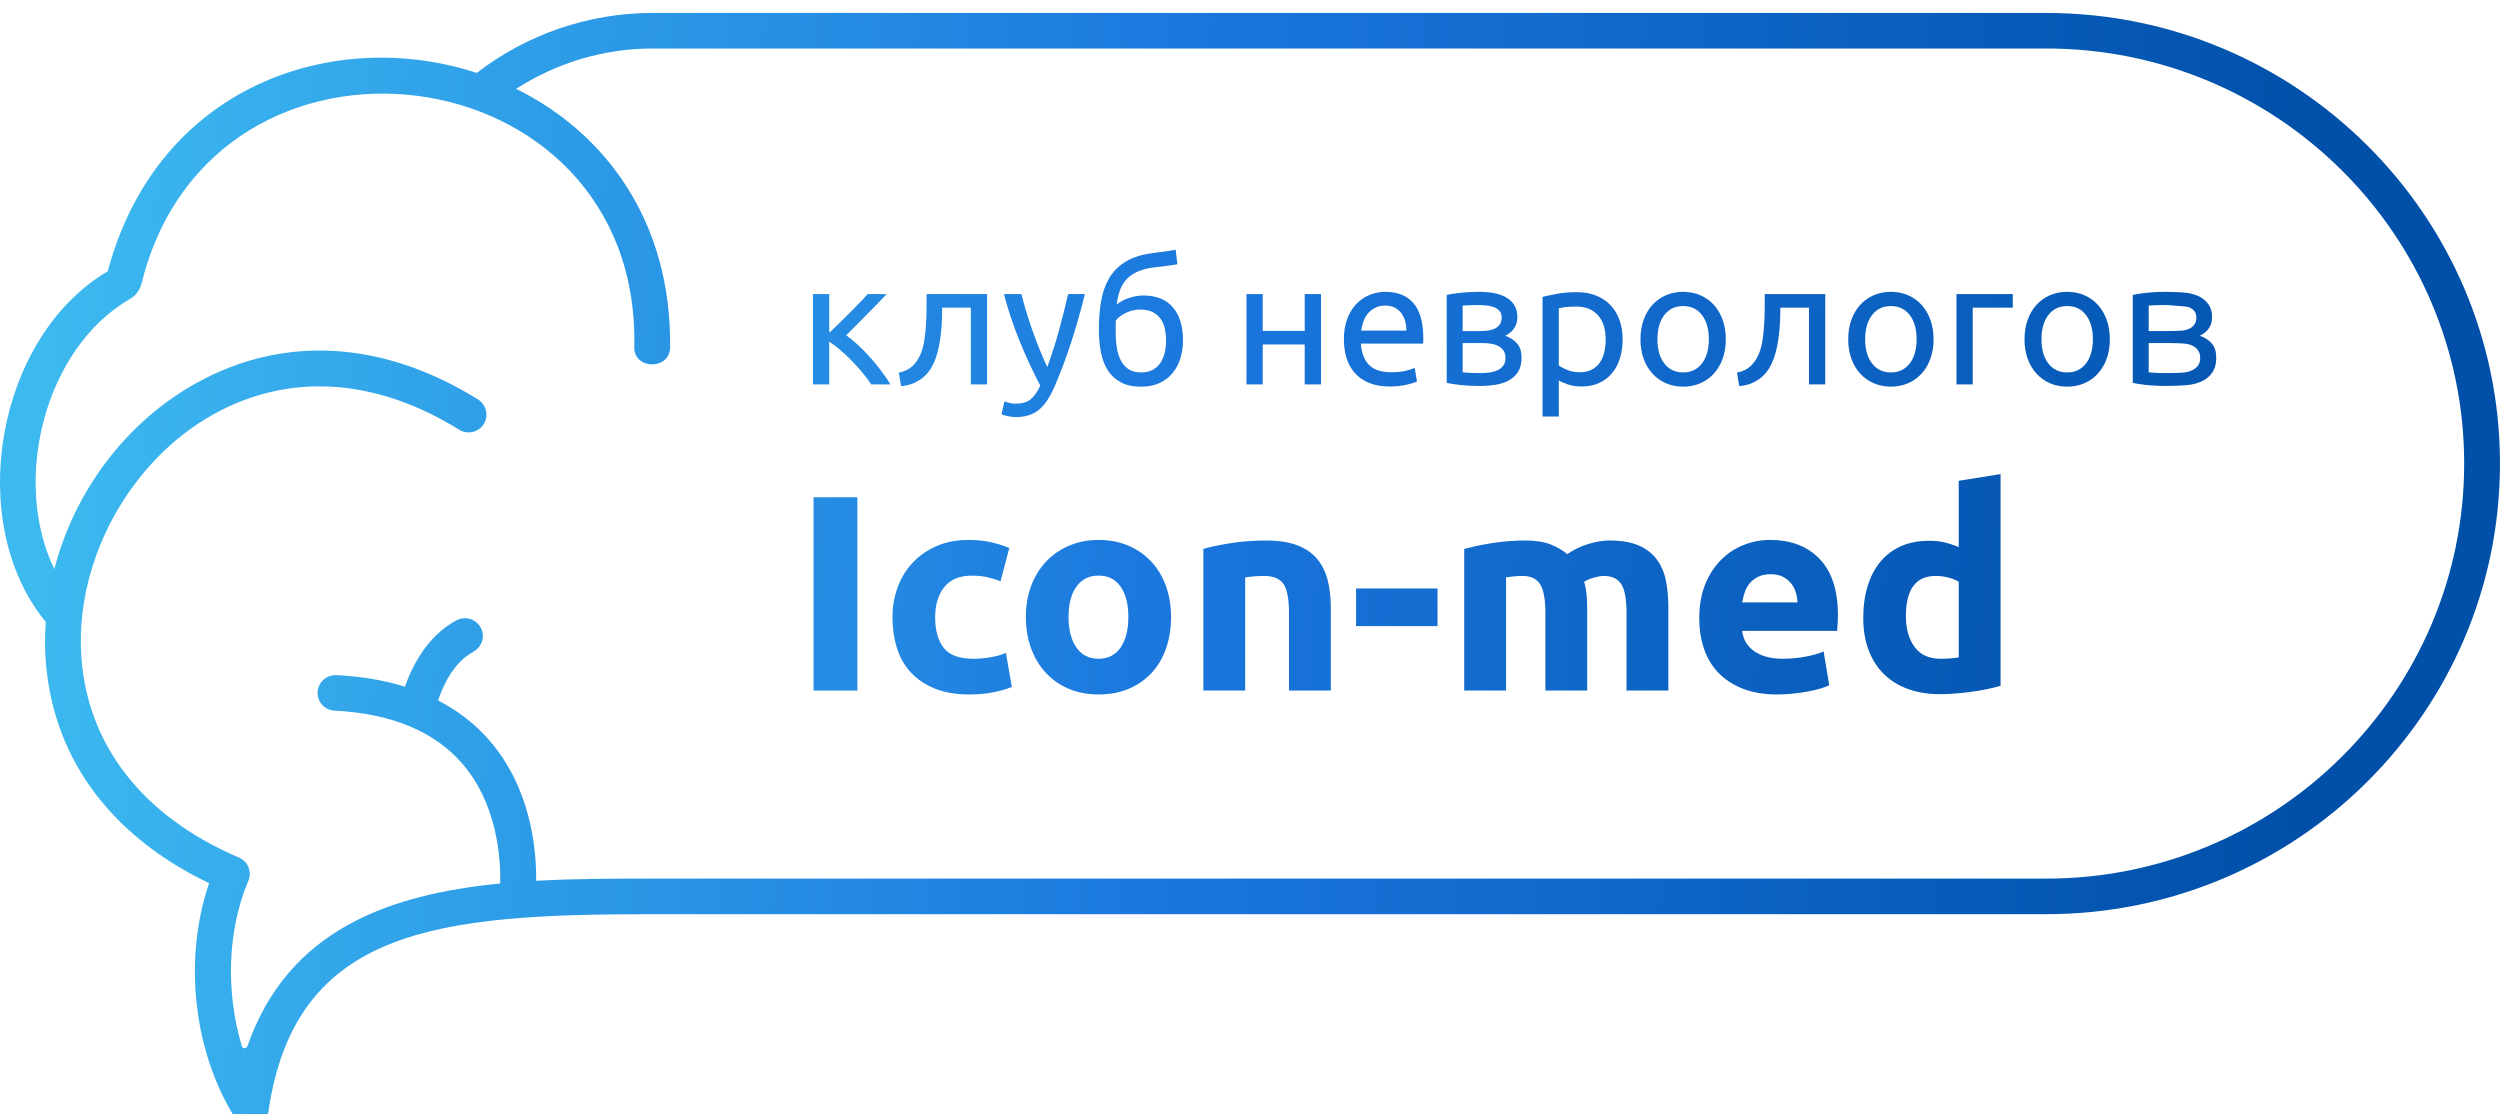 <svg width="193" height="86" viewBox="0 0 193 86" fill="none" xmlns="http://www.w3.org/2000/svg">
<g clip-path="url(#clip0)">
<path d="M157.977 1H50.36C45.454 1.002 40.67 2.644 36.812 5.628C25.829 2.037 12.167 6.54 8.316 20.944C-0.283 26.008 -2.791 40.319 3.534 48.015C3.478 48.855 3.456 49.698 3.499 50.541C3.897 58.245 8.373 64.466 16.145 68.181C14.145 74.031 14.909 81.168 18.178 86.356C18.862 87.44 20.534 87.089 20.718 85.823C22.787 71.636 33.8 70.575 50.366 70.575H157.976C177.287 70.575 192.998 54.969 192.998 35.788C192.998 16.607 177.288 1 157.977 1ZM157.977 67.828H50.36C47.406 67.828 44.37 67.83 41.393 67.997C41.417 65.509 40.973 60.789 37.725 57.092C36.637 55.853 35.325 54.854 33.82 54.072C34.18 52.983 34.985 51.163 36.523 50.328C37.074 50.028 37.38 49.426 37.248 48.816C37.055 47.925 36.055 47.458 35.245 47.887C32.958 49.098 31.798 51.478 31.261 53.013C29.672 52.518 27.91 52.219 25.98 52.12C25.187 52.08 24.516 52.706 24.516 53.495C24.516 54.225 25.094 54.825 25.828 54.862C30.176 55.084 33.469 56.433 35.627 58.88C38.384 62.006 38.66 66.222 38.618 68.206C29.968 69.054 22.229 71.809 19.098 80.769C19.027 80.972 18.735 80.975 18.672 80.771C17.42 76.611 17.544 71.825 19.173 67.999C19.468 67.303 19.144 66.501 18.445 66.203C10.95 63.004 6.624 57.393 6.263 50.4C5.884 43.097 10.1 35.515 16.515 31.965C22.338 28.74 29.019 29.181 35.449 33.175C36.072 33.562 36.892 33.391 37.309 32.791C37.761 32.142 37.568 31.252 36.896 30.834C29.585 26.291 21.916 25.83 15.168 29.565C9.711 32.587 5.741 37.951 4.192 43.936C0.88 37.076 3.457 26.848 10.058 23.066C10.516 22.804 10.817 22.345 10.944 21.836C16.43 -0.285 49.457 3.806 48.967 26.765C48.9 28.548 51.7 28.604 51.731 26.829C51.853 17.061 46.692 10.233 39.849 6.86C42.964 4.849 46.621 3.745 50.367 3.745H157.977C175.763 3.745 190.234 18.119 190.234 35.786C190.234 53.455 175.763 67.828 157.977 67.828Z" fill="url(#paint0_linear)"/>
<path d="M62.806 38.388H66.188V53.31H62.806V38.388Z" fill="url(#paint1_linear)"/>
<path d="M68.898 47.648C68.898 46.829 69.031 46.058 69.3 45.333C69.567 44.608 69.954 43.977 70.46 43.438C70.966 42.899 71.58 42.473 72.303 42.156C73.026 41.84 73.85 41.683 74.774 41.683C75.381 41.683 75.937 41.737 76.443 41.845C76.948 41.952 77.441 42.106 77.917 42.308L77.244 44.87C76.94 44.755 76.608 44.655 76.247 44.568C75.885 44.482 75.481 44.439 75.034 44.439C74.08 44.439 73.368 44.734 72.898 45.323C72.428 45.911 72.194 46.687 72.194 47.649C72.194 48.667 72.414 49.457 72.855 50.017C73.296 50.577 74.066 50.857 75.164 50.857C75.554 50.857 75.973 50.821 76.421 50.75C76.869 50.678 77.281 50.563 77.658 50.405L78.113 53.032C77.737 53.19 77.268 53.326 76.704 53.441C76.14 53.556 75.519 53.613 74.839 53.613C73.799 53.613 72.903 53.459 72.151 53.15C71.4 52.842 70.781 52.421 70.297 51.891C69.812 51.361 69.459 50.732 69.235 50.006C69.01 49.281 68.898 48.494 68.898 47.648Z" fill="url(#paint2_linear)"/>
<path d="M90.404 47.626C90.404 48.517 90.274 49.331 90.014 50.07C89.754 50.81 89.378 51.441 88.888 51.965C88.396 52.49 87.807 52.895 87.12 53.182C86.433 53.469 85.664 53.612 84.811 53.612C83.973 53.612 83.211 53.469 82.524 53.182C81.837 52.895 81.249 52.49 80.758 51.965C80.266 51.441 79.883 50.81 79.608 50.07C79.334 49.331 79.197 48.517 79.197 47.626C79.197 46.736 79.338 45.925 79.62 45.192C79.901 44.46 80.292 43.836 80.79 43.319C81.289 42.801 81.881 42.4 82.568 42.112C83.255 41.825 84.003 41.682 84.811 41.682C85.635 41.682 86.39 41.825 87.077 42.112C87.764 42.399 88.352 42.801 88.844 43.319C89.336 43.836 89.719 44.46 89.994 45.192C90.266 45.925 90.404 46.736 90.404 47.626ZM87.109 47.626C87.109 46.636 86.909 45.857 86.512 45.289C86.114 44.722 85.548 44.438 84.81 44.438C84.073 44.438 83.502 44.722 83.098 45.289C82.694 45.856 82.491 46.635 82.491 47.626C82.491 48.617 82.694 49.402 83.098 49.985C83.502 50.566 84.073 50.856 84.81 50.856C85.547 50.856 86.114 50.566 86.512 49.985C86.909 49.402 87.109 48.617 87.109 47.626Z" fill="url(#paint3_linear)"/>
<path d="M92.897 42.372C93.447 42.214 94.155 42.068 95.022 41.93C95.888 41.794 96.799 41.727 97.753 41.727C98.721 41.727 99.527 41.853 100.17 42.103C100.813 42.355 101.323 42.71 101.699 43.169C102.075 43.628 102.342 44.174 102.502 44.805C102.66 45.437 102.74 46.14 102.74 46.915V53.31H99.51V47.303C99.51 46.269 99.373 45.538 99.099 45.107C98.824 44.676 98.311 44.461 97.56 44.461C97.328 44.461 97.083 44.472 96.823 44.493C96.563 44.514 96.332 44.54 96.129 44.569V53.311H92.899V42.372H92.897Z" fill="url(#paint4_linear)"/>
<path d="M104.69 45.43H110.977V48.337H104.69V45.43Z" fill="url(#paint5_linear)"/>
<path d="M119.302 47.303C119.302 46.269 119.169 45.537 118.901 45.107C118.634 44.676 118.174 44.461 117.524 44.461C117.322 44.461 117.113 44.472 116.896 44.493C116.679 44.514 116.469 44.54 116.268 44.568V53.311H113.038V42.372C113.312 42.301 113.634 42.225 114.002 42.146C114.37 42.066 114.761 41.995 115.172 41.93C115.585 41.866 116.008 41.815 116.441 41.779C116.874 41.744 117.301 41.725 117.721 41.725C118.545 41.725 119.213 41.829 119.726 42.037C120.239 42.246 120.662 42.493 120.995 42.78C121.457 42.45 121.987 42.192 122.588 42.005C123.188 41.818 123.74 41.725 124.247 41.725C125.158 41.725 125.906 41.852 126.49 42.102C127.075 42.352 127.541 42.709 127.888 43.168C128.235 43.627 128.474 44.172 128.604 44.803C128.734 45.436 128.798 46.139 128.798 46.914V53.309H125.568V47.303C125.568 46.269 125.434 45.537 125.167 45.107C124.9 44.676 124.44 44.461 123.791 44.461C123.618 44.461 123.375 44.503 123.064 44.59C122.753 44.676 122.497 44.783 122.294 44.913C122.396 45.243 122.461 45.59 122.49 45.957C122.518 46.323 122.533 46.714 122.533 47.13V53.31H119.302V47.303Z" fill="url(#paint6_linear)"/>
<path d="M131.182 47.734C131.182 46.729 131.337 45.849 131.647 45.096C131.957 44.342 132.366 43.714 132.872 43.212C133.378 42.709 133.96 42.329 134.617 42.069C135.274 41.811 135.951 41.683 136.644 41.683C138.262 41.683 139.542 42.174 140.481 43.158C141.421 44.141 141.89 45.588 141.89 47.497C141.89 47.684 141.883 47.889 141.869 48.111C141.855 48.334 141.84 48.53 141.826 48.702H134.498C134.57 49.363 134.881 49.886 135.431 50.274C135.979 50.661 136.717 50.855 137.641 50.855C138.234 50.855 138.815 50.801 139.386 50.693C139.957 50.586 140.423 50.453 140.784 50.295L141.218 52.901C141.044 52.987 140.813 53.074 140.524 53.159C140.235 53.245 139.913 53.32 139.56 53.385C139.206 53.45 138.826 53.503 138.422 53.547C138.018 53.59 137.613 53.612 137.208 53.612C136.182 53.612 135.289 53.462 134.531 53.16C133.773 52.859 133.144 52.446 132.645 51.922C132.147 51.397 131.778 50.776 131.54 50.059C131.301 49.341 131.182 48.567 131.182 47.734ZM138.77 46.507C138.755 46.234 138.708 45.968 138.629 45.709C138.549 45.451 138.426 45.222 138.26 45.02C138.094 44.82 137.884 44.654 137.632 44.525C137.379 44.395 137.065 44.331 136.689 44.331C136.327 44.331 136.017 44.392 135.757 44.514C135.497 44.637 135.28 44.798 135.106 44.999C134.932 45.2 134.799 45.433 134.705 45.698C134.611 45.964 134.542 46.234 134.499 46.505H138.77V46.507Z" fill="url(#paint7_linear)"/>
<path d="M154.443 52.945C154.154 53.031 153.821 53.114 153.446 53.192C153.069 53.271 152.676 53.339 152.264 53.397C151.852 53.454 151.433 53.5 151.007 53.536C150.58 53.572 150.172 53.59 149.782 53.59C148.842 53.59 148.004 53.454 147.267 53.181C146.53 52.908 145.908 52.517 145.404 52.007C144.897 51.498 144.511 50.88 144.243 50.156C143.976 49.431 143.842 48.617 143.842 47.712C143.842 46.794 143.958 45.964 144.189 45.224C144.42 44.485 144.753 43.857 145.186 43.34C145.62 42.823 146.151 42.429 146.779 42.156C147.408 41.883 148.127 41.747 148.936 41.747C149.384 41.747 149.786 41.79 150.139 41.876C150.493 41.963 150.851 42.085 151.213 42.243V37.117L154.443 36.6V52.945ZM147.137 47.561C147.137 48.551 147.361 49.348 147.81 49.951C148.257 50.554 148.922 50.856 149.804 50.856C150.094 50.856 150.36 50.846 150.607 50.824C150.852 50.803 151.055 50.778 151.214 50.749V44.913C151.011 44.784 150.748 44.676 150.422 44.591C150.097 44.504 149.768 44.462 149.436 44.462C147.904 44.461 147.137 45.494 147.137 47.561Z" fill="url(#paint8_linear)"/>
<path d="M65.326 25.882C65.605 26.079 65.906 26.327 66.23 26.626C66.555 26.925 66.872 27.249 67.183 27.598C67.493 27.947 67.784 28.302 68.054 28.664C68.324 29.026 68.553 29.364 68.743 29.677H67.257C67.059 29.372 66.827 29.062 66.562 28.744C66.297 28.428 66.02 28.122 65.732 27.826C65.444 27.531 65.152 27.259 64.855 27.009C64.558 26.759 64.279 26.548 64.018 26.379V29.678H62.762V22.704H64.018V25.695C64.234 25.489 64.48 25.25 64.761 24.977C65.039 24.704 65.321 24.428 65.604 24.146C65.888 23.864 66.151 23.596 66.393 23.341C66.637 23.087 66.834 22.874 66.988 22.704H68.445C68.248 22.919 68.015 23.162 67.75 23.435C67.484 23.708 67.211 23.987 66.926 24.274C66.643 24.56 66.361 24.843 66.083 25.125C65.804 25.406 65.551 25.658 65.326 25.882Z" fill="url(#paint9_linear)"/>
<path d="M72.738 23.75C72.738 24.044 72.731 24.36 72.718 24.695C72.703 25.03 72.679 25.366 72.643 25.701C72.607 26.036 72.558 26.367 72.495 26.694C72.431 27.02 72.35 27.326 72.251 27.612C72.152 27.899 72.028 28.166 71.88 28.416C71.73 28.667 71.549 28.888 71.332 29.079C71.116 29.273 70.864 29.433 70.576 29.563C70.287 29.692 69.949 29.775 69.564 29.811L69.388 28.765C69.829 28.675 70.178 28.51 70.434 28.269C70.69 28.028 70.895 27.733 71.049 27.384C71.184 27.079 71.282 26.736 71.345 26.352C71.408 25.967 71.453 25.567 71.479 25.15C71.506 24.735 71.522 24.317 71.526 23.896C71.531 23.476 71.533 23.078 71.533 22.703H76.204V29.677H74.949V23.75H72.738Z" fill="url(#paint10_linear)"/>
<path d="M77.544 30.978C77.643 31.022 77.771 31.065 77.929 31.105C78.085 31.145 78.241 31.165 78.394 31.165C78.889 31.165 79.276 31.055 79.555 30.836C79.834 30.617 80.086 30.262 80.311 29.769C79.743 28.698 79.215 27.56 78.725 26.357C78.234 25.154 77.826 23.936 77.503 22.702H78.853C78.952 23.104 79.071 23.538 79.211 24.003C79.35 24.468 79.506 24.947 79.677 25.438C79.848 25.93 80.032 26.422 80.231 26.913C80.428 27.405 80.635 27.879 80.852 28.335C81.194 27.397 81.49 26.466 81.743 25.546C81.995 24.626 82.234 23.677 82.458 22.703H83.754C83.431 24.017 83.07 25.281 82.673 26.492C82.277 27.703 81.85 28.836 81.391 29.892C81.211 30.294 81.025 30.641 80.831 30.931C80.638 31.222 80.424 31.46 80.19 31.648C79.956 31.837 79.692 31.975 79.4 32.064C79.108 32.153 78.777 32.198 78.408 32.198C78.308 32.198 78.205 32.192 78.098 32.178C77.989 32.164 77.884 32.146 77.781 32.124C77.677 32.102 77.582 32.077 77.497 32.05C77.411 32.024 77.351 32.002 77.315 31.983L77.544 30.978Z" fill="url(#paint11_linear)"/>
<path d="M86.211 23.508C86.49 23.285 86.816 23.113 87.19 22.992C87.563 22.872 87.92 22.812 88.262 22.812C89.27 22.812 90.034 23.119 90.55 23.73C91.068 24.343 91.327 25.194 91.327 26.284C91.327 26.749 91.265 27.196 91.138 27.626C91.012 28.054 90.817 28.435 90.55 28.766C90.285 29.097 89.95 29.36 89.544 29.558C89.14 29.754 88.658 29.852 88.099 29.852C87.461 29.852 86.93 29.736 86.506 29.504C86.083 29.271 85.748 28.954 85.5 28.551C85.252 28.149 85.079 27.68 84.98 27.143C84.882 26.607 84.832 26.04 84.832 25.44C84.832 24.663 84.888 23.938 85.001 23.267C85.113 22.596 85.318 22.007 85.615 21.497C85.911 20.988 86.324 20.566 86.851 20.23C87.377 19.895 88.054 19.669 88.882 19.553C89.125 19.517 89.339 19.489 89.524 19.465C89.708 19.443 89.87 19.423 90.01 19.405C90.149 19.387 90.278 19.367 90.395 19.344C90.512 19.323 90.633 19.297 90.759 19.271L90.894 20.397C90.831 20.415 90.765 20.428 90.699 20.438C90.631 20.447 90.537 20.46 90.415 20.477C90.294 20.495 90.131 20.518 89.929 20.544C89.727 20.571 89.464 20.602 89.14 20.638C88.249 20.737 87.565 21.006 87.088 21.442C86.611 21.881 86.319 22.569 86.211 23.508ZM86.13 25.64C86.13 26.06 86.159 26.458 86.218 26.833C86.277 27.209 86.38 27.539 86.528 27.825C86.677 28.112 86.876 28.337 87.129 28.503C87.381 28.669 87.705 28.752 88.102 28.752C88.444 28.752 88.736 28.686 88.98 28.557C89.223 28.427 89.421 28.251 89.573 28.027C89.727 27.803 89.839 27.542 89.911 27.243C89.984 26.944 90.019 26.624 90.019 26.284C90.019 25.981 89.99 25.686 89.931 25.399C89.873 25.113 89.767 24.858 89.614 24.635C89.461 24.411 89.256 24.232 89 24.099C88.743 23.965 88.422 23.898 88.035 23.898C87.656 23.898 87.294 23.979 86.948 24.14C86.601 24.3 86.334 24.497 86.145 24.729C86.135 24.828 86.131 24.966 86.131 25.144C86.13 25.323 86.13 25.488 86.13 25.64Z" fill="url(#paint12_linear)"/>
<path d="M101.98 29.677H100.724V26.593H97.484V29.677H96.228V22.703H97.484V25.546H100.724V22.703H101.98V29.677Z" fill="url(#paint13_linear)"/>
<path d="M103.748 26.203C103.748 25.586 103.838 25.047 104.017 24.587C104.197 24.126 104.436 23.745 104.733 23.441C105.029 23.137 105.371 22.91 105.759 22.757C106.146 22.605 106.542 22.529 106.947 22.529C107.892 22.529 108.617 22.821 109.121 23.407C109.625 23.993 109.877 24.885 109.877 26.082C109.877 26.136 109.877 26.205 109.877 26.29C109.877 26.375 109.872 26.453 109.863 26.524H105.057C105.111 27.248 105.322 27.799 105.692 28.174C106.06 28.549 106.636 28.737 107.42 28.737C107.86 28.737 108.233 28.7 108.534 28.623C108.835 28.547 109.062 28.474 109.215 28.402L109.39 29.449C109.238 29.529 108.97 29.615 108.588 29.703C108.205 29.793 107.77 29.838 107.285 29.838C106.673 29.838 106.144 29.745 105.699 29.563C105.254 29.38 104.886 29.127 104.599 28.804C104.311 28.483 104.097 28.101 103.957 27.658C103.818 27.215 103.748 26.731 103.748 26.203ZM108.568 25.52C108.578 24.956 108.435 24.494 108.144 24.132C107.851 23.77 107.449 23.589 106.935 23.589C106.647 23.589 106.393 23.645 106.173 23.757C105.953 23.869 105.765 24.013 105.613 24.192C105.459 24.37 105.341 24.577 105.255 24.809C105.17 25.042 105.113 25.279 105.086 25.52H108.568Z" fill="url(#paint14_linear)"/>
<path d="M114.225 29.797C113.694 29.797 113.203 29.773 112.753 29.724C112.303 29.675 111.948 29.619 111.687 29.556V22.769C111.948 22.707 112.303 22.651 112.753 22.602C113.203 22.553 113.694 22.528 114.225 22.528C114.593 22.528 114.953 22.56 115.306 22.622C115.657 22.684 115.967 22.79 116.237 22.936C116.507 23.084 116.725 23.285 116.892 23.54C117.059 23.794 117.142 24.11 117.142 24.486C117.142 24.826 117.056 25.116 116.885 25.358C116.714 25.599 116.484 25.786 116.197 25.921C116.584 26.055 116.892 26.254 117.121 26.518C117.35 26.782 117.465 27.15 117.465 27.625C117.465 28.045 117.382 28.393 117.215 28.671C117.048 28.948 116.819 29.172 116.527 29.342C116.235 29.512 115.891 29.63 115.495 29.697C115.098 29.763 114.674 29.797 114.225 29.797ZM114.251 25.559C114.495 25.559 114.717 25.544 114.92 25.513C115.122 25.481 115.297 25.425 115.447 25.345C115.595 25.264 115.712 25.157 115.798 25.023C115.883 24.889 115.927 24.719 115.927 24.513C115.927 24.299 115.872 24.129 115.765 24.004C115.657 23.879 115.515 23.783 115.34 23.715C115.165 23.648 114.967 23.604 114.747 23.582C114.526 23.559 114.303 23.548 114.078 23.548C113.871 23.548 113.662 23.553 113.45 23.562C113.238 23.572 113.061 23.581 112.917 23.589V25.559H114.251ZM112.915 28.737C112.969 28.747 113.045 28.756 113.144 28.764C113.243 28.773 113.356 28.78 113.482 28.784C113.608 28.788 113.741 28.793 113.881 28.797C114.02 28.802 114.152 28.803 114.279 28.803C114.54 28.803 114.79 28.786 115.028 28.75C115.267 28.714 115.473 28.652 115.649 28.562C115.825 28.473 115.965 28.354 116.068 28.207C116.171 28.059 116.224 27.87 116.224 27.637C116.224 27.413 116.176 27.229 116.082 27.08C115.987 26.933 115.859 26.814 115.697 26.725C115.536 26.635 115.344 26.573 115.123 26.538C114.902 26.501 114.667 26.484 114.415 26.484H112.917V28.737H112.915Z" fill="url(#paint15_linear)"/>
<path d="M125.267 26.203C125.267 26.731 125.197 27.218 125.057 27.664C124.918 28.112 124.714 28.496 124.443 28.818C124.174 29.139 123.843 29.39 123.452 29.569C123.06 29.747 122.612 29.838 122.108 29.838C121.704 29.838 121.346 29.784 121.036 29.677C120.725 29.57 120.493 29.467 120.341 29.368V32.157H119.085V22.918C119.382 22.846 119.753 22.767 120.198 22.683C120.644 22.598 121.158 22.556 121.744 22.556C122.284 22.556 122.77 22.64 123.202 22.81C123.634 22.98 124.002 23.221 124.308 23.534C124.614 23.846 124.851 24.229 125.018 24.68C125.184 25.133 125.267 25.64 125.267 26.203ZM123.958 26.203C123.958 25.389 123.756 24.763 123.35 24.326C122.945 23.888 122.406 23.668 121.73 23.668C121.352 23.668 121.057 23.681 120.846 23.708C120.634 23.734 120.465 23.767 120.34 23.803V28.201C120.492 28.326 120.713 28.447 121.002 28.563C121.289 28.679 121.605 28.737 121.946 28.737C122.306 28.737 122.615 28.673 122.87 28.543C123.127 28.414 123.336 28.234 123.498 28.006C123.659 27.777 123.777 27.511 123.849 27.202C123.921 26.894 123.958 26.561 123.958 26.203Z" fill="url(#paint16_linear)"/>
<path d="M133.232 26.189C133.232 26.744 133.152 27.244 132.99 27.691C132.828 28.139 132.6 28.523 132.307 28.844C132.016 29.166 131.666 29.414 131.261 29.588C130.856 29.762 130.415 29.85 129.938 29.85C129.461 29.85 129.02 29.762 128.616 29.588C128.211 29.414 127.862 29.166 127.569 28.844C127.276 28.523 127.049 28.139 126.886 27.691C126.725 27.244 126.644 26.743 126.644 26.189C126.644 25.644 126.725 25.145 126.886 24.694C127.048 24.243 127.275 23.857 127.569 23.534C127.861 23.212 128.211 22.964 128.616 22.79C129.02 22.616 129.461 22.528 129.938 22.528C130.415 22.528 130.856 22.616 131.261 22.79C131.666 22.964 132.015 23.212 132.307 23.534C132.599 23.855 132.827 24.242 132.99 24.694C133.152 25.146 133.232 25.644 133.232 26.189ZM131.922 26.189C131.922 25.403 131.745 24.779 131.389 24.319C131.033 23.859 130.55 23.628 129.938 23.628C129.326 23.628 128.843 23.859 128.487 24.319C128.131 24.78 127.954 25.404 127.954 26.189C127.954 26.975 128.131 27.6 128.487 28.06C128.843 28.52 129.326 28.752 129.938 28.752C130.55 28.752 131.033 28.52 131.389 28.06C131.745 27.6 131.922 26.976 131.922 26.189Z" fill="url(#paint17_linear)"/>
<path d="M137.445 23.75C137.445 24.044 137.438 24.36 137.424 24.695C137.41 25.03 137.385 25.366 137.35 25.701C137.314 26.036 137.265 26.367 137.201 26.694C137.138 27.02 137.057 27.326 136.958 27.612C136.858 27.899 136.734 28.166 136.586 28.416C136.437 28.667 136.256 28.888 136.039 29.079C135.823 29.273 135.571 29.433 135.282 29.563C134.994 29.692 134.656 29.775 134.27 29.811L134.094 28.765C134.535 28.675 134.884 28.51 135.141 28.269C135.397 28.028 135.602 27.733 135.755 27.384C135.89 27.079 135.988 26.736 136.052 26.352C136.114 25.967 136.159 25.567 136.186 25.15C136.213 24.734 136.229 24.317 136.233 23.896C136.237 23.476 136.239 23.078 136.239 22.703H140.911V29.677H139.655V23.75H137.445Z" fill="url(#paint18_linear)"/>
<path d="M149.271 26.189C149.271 26.744 149.19 27.244 149.029 27.691C148.867 28.139 148.639 28.523 148.346 28.844C148.054 29.166 147.704 29.414 147.3 29.588C146.895 29.762 146.454 29.85 145.977 29.85C145.5 29.85 145.059 29.762 144.655 29.588C144.249 29.414 143.9 29.166 143.608 28.844C143.315 28.523 143.088 28.139 142.925 27.691C142.763 27.244 142.682 26.743 142.682 26.189C142.682 25.644 142.763 25.145 142.925 24.694C143.087 24.243 143.314 23.857 143.608 23.534C143.899 23.212 144.249 22.964 144.655 22.79C145.059 22.616 145.5 22.528 145.977 22.528C146.454 22.528 146.895 22.616 147.3 22.79C147.704 22.964 148.053 23.212 148.346 23.534C148.638 23.855 148.866 24.242 149.029 24.694C149.19 25.146 149.271 25.644 149.271 26.189ZM147.961 26.189C147.961 25.403 147.784 24.779 147.428 24.319C147.072 23.859 146.589 23.628 145.977 23.628C145.365 23.628 144.882 23.859 144.526 24.319C144.169 24.78 143.992 25.404 143.992 26.189C143.992 26.975 144.169 27.6 144.526 28.06C144.882 28.52 145.365 28.752 145.977 28.752C146.589 28.752 147.072 28.52 147.428 28.06C147.784 27.6 147.961 26.976 147.961 26.189Z" fill="url(#paint19_linear)"/>
<path d="M155.387 23.75H152.295V29.677H151.04V22.703H155.387V23.75Z" fill="url(#paint20_linear)"/>
<path d="M162.88 26.189C162.88 26.744 162.799 27.244 162.638 27.691C162.476 28.139 162.248 28.523 161.955 28.844C161.664 29.166 161.314 29.414 160.909 29.588C160.504 29.762 160.063 29.85 159.586 29.85C159.109 29.85 158.668 29.762 158.264 29.588C157.859 29.414 157.51 29.166 157.217 28.844C156.924 28.523 156.697 28.139 156.534 27.691C156.373 27.244 156.292 26.743 156.292 26.189C156.292 25.644 156.373 25.145 156.534 24.694C156.696 24.243 156.923 23.857 157.217 23.534C157.509 23.212 157.859 22.964 158.264 22.79C158.668 22.616 159.109 22.528 159.586 22.528C160.063 22.528 160.504 22.616 160.909 22.79C161.314 22.964 161.662 23.212 161.955 23.534C162.247 23.855 162.475 24.242 162.638 24.694C162.798 25.146 162.88 25.644 162.88 26.189ZM161.57 26.189C161.57 25.403 161.393 24.779 161.037 24.319C160.681 23.859 160.198 23.628 159.586 23.628C158.974 23.628 158.491 23.859 158.135 24.319C157.779 24.78 157.602 25.404 157.602 26.189C157.602 26.975 157.779 27.6 158.135 28.06C158.491 28.52 158.974 28.752 159.586 28.752C160.198 28.752 160.681 28.52 161.037 28.06C161.393 27.6 161.57 26.976 161.57 26.189Z" fill="url(#paint21_linear)"/>
<path d="M167.187 29.797C166.656 29.797 166.165 29.773 165.715 29.724C165.265 29.675 164.91 29.619 164.649 29.556V22.769C164.91 22.707 165.265 22.651 165.715 22.602C166.165 22.553 166.656 22.528 167.187 22.528C167.555 22.528 168.584 22.56 168.936 22.622C169.287 22.684 169.597 22.79 169.867 22.936C170.137 23.084 170.355 23.285 170.522 23.54C170.689 23.794 170.772 24.11 170.772 24.486C170.772 24.826 170.686 25.116 170.515 25.358C170.344 25.599 170.115 25.786 169.827 25.921C170.214 26.055 170.522 26.254 170.751 26.518C170.981 26.782 171.095 27.15 171.095 27.625C171.095 28.045 171.012 28.393 170.845 28.671C170.679 28.948 170.449 29.172 170.158 29.342C169.865 29.512 169.521 29.63 169.125 29.697C168.728 29.763 167.637 29.797 167.187 29.797ZM167.213 25.559C167.457 25.559 168.347 25.544 168.55 25.513C168.753 25.481 168.928 25.425 169.077 25.345C169.225 25.264 169.342 25.157 169.428 25.023C169.513 24.889 169.557 24.719 169.557 24.513C169.557 24.299 169.503 24.129 169.395 24.004C169.287 23.879 169.146 23.783 168.971 23.715C168.796 23.648 167.929 23.604 167.709 23.582C167.488 23.559 167.265 23.548 167.04 23.548C166.833 23.548 166.624 23.553 166.412 23.562C166.2 23.572 166.023 23.581 165.879 23.589V25.559H167.213ZM165.877 28.737C165.931 28.747 166.007 28.756 166.106 28.764C166.205 28.773 166.318 28.78 166.444 28.784C166.57 28.788 166.703 28.793 166.843 28.797C166.982 28.802 167.114 28.803 167.241 28.803C167.502 28.803 168.42 28.786 168.658 28.75C168.897 28.714 169.104 28.652 169.28 28.562C169.456 28.473 169.595 28.354 169.698 28.207C169.802 28.059 169.854 27.87 169.854 27.637C169.854 27.413 169.807 27.229 169.713 27.08C169.617 26.933 169.489 26.814 169.328 26.725C169.166 26.635 168.975 26.573 168.754 26.538C168.533 26.501 167.629 26.484 167.377 26.484H165.879V28.737H165.877Z" fill="url(#paint22_linear)"/>
</g>
<defs>
<linearGradient id="paint0_linear" x1="3.397" y1="39.589" x2="178.193" y2="48.684" gradientUnits="userSpaceOnUse">
<stop stop-color="#3CB9EF"/>
<stop offset="0.506" stop-color="#1A76DD"/>
<stop offset="1" stop-color="#0050A9"/>
</linearGradient>
<linearGradient id="paint1_linear" x1="9.494" y1="43.018" x2="170.354" y2="51.388" gradientUnits="userSpaceOnUse">
<stop stop-color="#3CB9EF"/>
<stop offset="0.506" stop-color="#1A76DD"/>
<stop offset="1" stop-color="#0050A9"/>
</linearGradient>
<linearGradient id="paint2_linear" x1="9.428" y1="44.283" x2="170.288" y2="52.653" gradientUnits="userSpaceOnUse">
<stop stop-color="#3CB9EF"/>
<stop offset="0.506" stop-color="#1A76DD"/>
<stop offset="1" stop-color="#0050A9"/>
</linearGradient>
<linearGradient id="paint3_linear" x1="9.455" y1="43.769" x2="170.315" y2="52.139" gradientUnits="userSpaceOnUse">
<stop stop-color="#3CB9EF"/>
<stop offset="0.506" stop-color="#1A76DD"/>
<stop offset="1" stop-color="#0050A9"/>
</linearGradient>
<linearGradient id="paint4_linear" x1="9.49" y1="43.093" x2="170.35" y2="51.463" gradientUnits="userSpaceOnUse">
<stop stop-color="#3CB9EF"/>
<stop offset="0.506" stop-color="#1A76DD"/>
<stop offset="1" stop-color="#0050A9"/>
</linearGradient>
<linearGradient id="paint5_linear" x1="9.556" y1="41.825" x2="170.417" y2="50.195" gradientUnits="userSpaceOnUse">
<stop stop-color="#3CB9EF"/>
<stop offset="0.506" stop-color="#1A76DD"/>
<stop offset="1" stop-color="#0050A9"/>
</linearGradient>
<linearGradient id="paint6_linear" x1="9.553" y1="41.897" x2="170.412" y2="50.267" gradientUnits="userSpaceOnUse">
<stop stop-color="#3CB9EF"/>
<stop offset="0.506" stop-color="#1A76DD"/>
<stop offset="1" stop-color="#0050A9"/>
</linearGradient>
<linearGradient id="paint7_linear" x1="9.594" y1="41.095" x2="170.454" y2="49.465" gradientUnits="userSpaceOnUse">
<stop stop-color="#3CB9EF"/>
<stop offset="0.506" stop-color="#1A76DD"/>
<stop offset="1" stop-color="#0050A9"/>
</linearGradient>
<linearGradient id="paint8_linear" x1="9.767" y1="37.775" x2="170.627" y2="46.145" gradientUnits="userSpaceOnUse">
<stop stop-color="#3CB9EF"/>
<stop offset="0.506" stop-color="#1A76DD"/>
<stop offset="1" stop-color="#0050A9"/>
</linearGradient>
<linearGradient id="paint9_linear" x1="-0.962" y1="22.764" x2="187.863" y2="32.589" gradientUnits="userSpaceOnUse">
<stop stop-color="#3CB9EF"/>
<stop offset="0.506" stop-color="#1A76DD"/>
<stop offset="1" stop-color="#0050A9"/>
</linearGradient>
<linearGradient id="paint10_linear" x1="-0.946" y1="22.457" x2="187.879" y2="32.282" gradientUnits="userSpaceOnUse">
<stop stop-color="#3CB9EF"/>
<stop offset="0.506" stop-color="#1A76DD"/>
<stop offset="1" stop-color="#0050A9"/>
</linearGradient>
<linearGradient id="paint11_linear" x1="-0.986" y1="23.228" x2="187.839" y2="33.053" gradientUnits="userSpaceOnUse">
<stop stop-color="#3CB9EF"/>
<stop offset="0.506" stop-color="#1A76DD"/>
<stop offset="1" stop-color="#0050A9"/>
</linearGradient>
<linearGradient id="paint12_linear" x1="-0.814" y1="19.919" x2="188.011" y2="29.744" gradientUnits="userSpaceOnUse">
<stop stop-color="#3CB9EF"/>
<stop offset="0.506" stop-color="#1A76DD"/>
<stop offset="1" stop-color="#0050A9"/>
</linearGradient>
<linearGradient id="paint13_linear" x1="-0.872" y1="21.044" x2="187.953" y2="30.869" gradientUnits="userSpaceOnUse">
<stop stop-color="#3CB9EF"/>
<stop offset="0.506" stop-color="#1A76DD"/>
<stop offset="1" stop-color="#0050A9"/>
</linearGradient>
<linearGradient id="paint14_linear" x1="-0.851" y1="20.627" x2="187.975" y2="30.452" gradientUnits="userSpaceOnUse">
<stop stop-color="#3CB9EF"/>
<stop offset="0.506" stop-color="#1A76DD"/>
<stop offset="1" stop-color="#0050A9"/>
</linearGradient>
<linearGradient id="paint15_linear" x1="-0.831" y1="20.247" x2="187.994" y2="30.072" gradientUnits="userSpaceOnUse">
<stop stop-color="#3CB9EF"/>
<stop offset="0.506" stop-color="#1A76DD"/>
<stop offset="1" stop-color="#0050A9"/>
</linearGradient>
<linearGradient id="paint16_linear" x1="-0.876" y1="21.11" x2="187.949" y2="30.936" gradientUnits="userSpaceOnUse">
<stop stop-color="#3CB9EF"/>
<stop offset="0.506" stop-color="#1A76DD"/>
<stop offset="1" stop-color="#0050A9"/>
</linearGradient>
<linearGradient id="paint17_linear" x1="-0.79" y1="19.461" x2="188.035" y2="29.286" gradientUnits="userSpaceOnUse">
<stop stop-color="#3CB9EF"/>
<stop offset="0.506" stop-color="#1A76DD"/>
<stop offset="1" stop-color="#0050A9"/>
</linearGradient>
<linearGradient id="paint18_linear" x1="-0.773" y1="19.135" x2="188.052" y2="28.96" gradientUnits="userSpaceOnUse">
<stop stop-color="#3CB9EF"/>
<stop offset="0.506" stop-color="#1A76DD"/>
<stop offset="1" stop-color="#0050A9"/>
</linearGradient>
<linearGradient id="paint19_linear" x1="-0.747" y1="18.637" x2="188.078" y2="28.463" gradientUnits="userSpaceOnUse">
<stop stop-color="#3CB9EF"/>
<stop offset="0.506" stop-color="#1A76DD"/>
<stop offset="1" stop-color="#0050A9"/>
</linearGradient>
<linearGradient id="paint20_linear" x1="-0.727" y1="18.266" x2="188.097" y2="28.091" gradientUnits="userSpaceOnUse">
<stop stop-color="#3CB9EF"/>
<stop offset="0.506" stop-color="#1A76DD"/>
<stop offset="1" stop-color="#0050A9"/>
</linearGradient>
<linearGradient id="paint21_linear" x1="-0.711" y1="17.939" x2="188.114" y2="27.764" gradientUnits="userSpaceOnUse">
<stop stop-color="#3CB9EF"/>
<stop offset="0.506" stop-color="#1A76DD"/>
<stop offset="1" stop-color="#0050A9"/>
</linearGradient>
<linearGradient id="paint22_linear" x1="-18.979" y1="16.58" x2="190.756" y2="27.493" gradientUnits="userSpaceOnUse">
<stop stop-color="#3CB9EF"/>
<stop offset="0.506" stop-color="#1A76DD"/>
<stop offset="1" stop-color="#0050A9"/>
</linearGradient>
<clipPath id="clip0">
<rect width="193" height="86" fill="white"/>
</clipPath>
</defs>
</svg>
